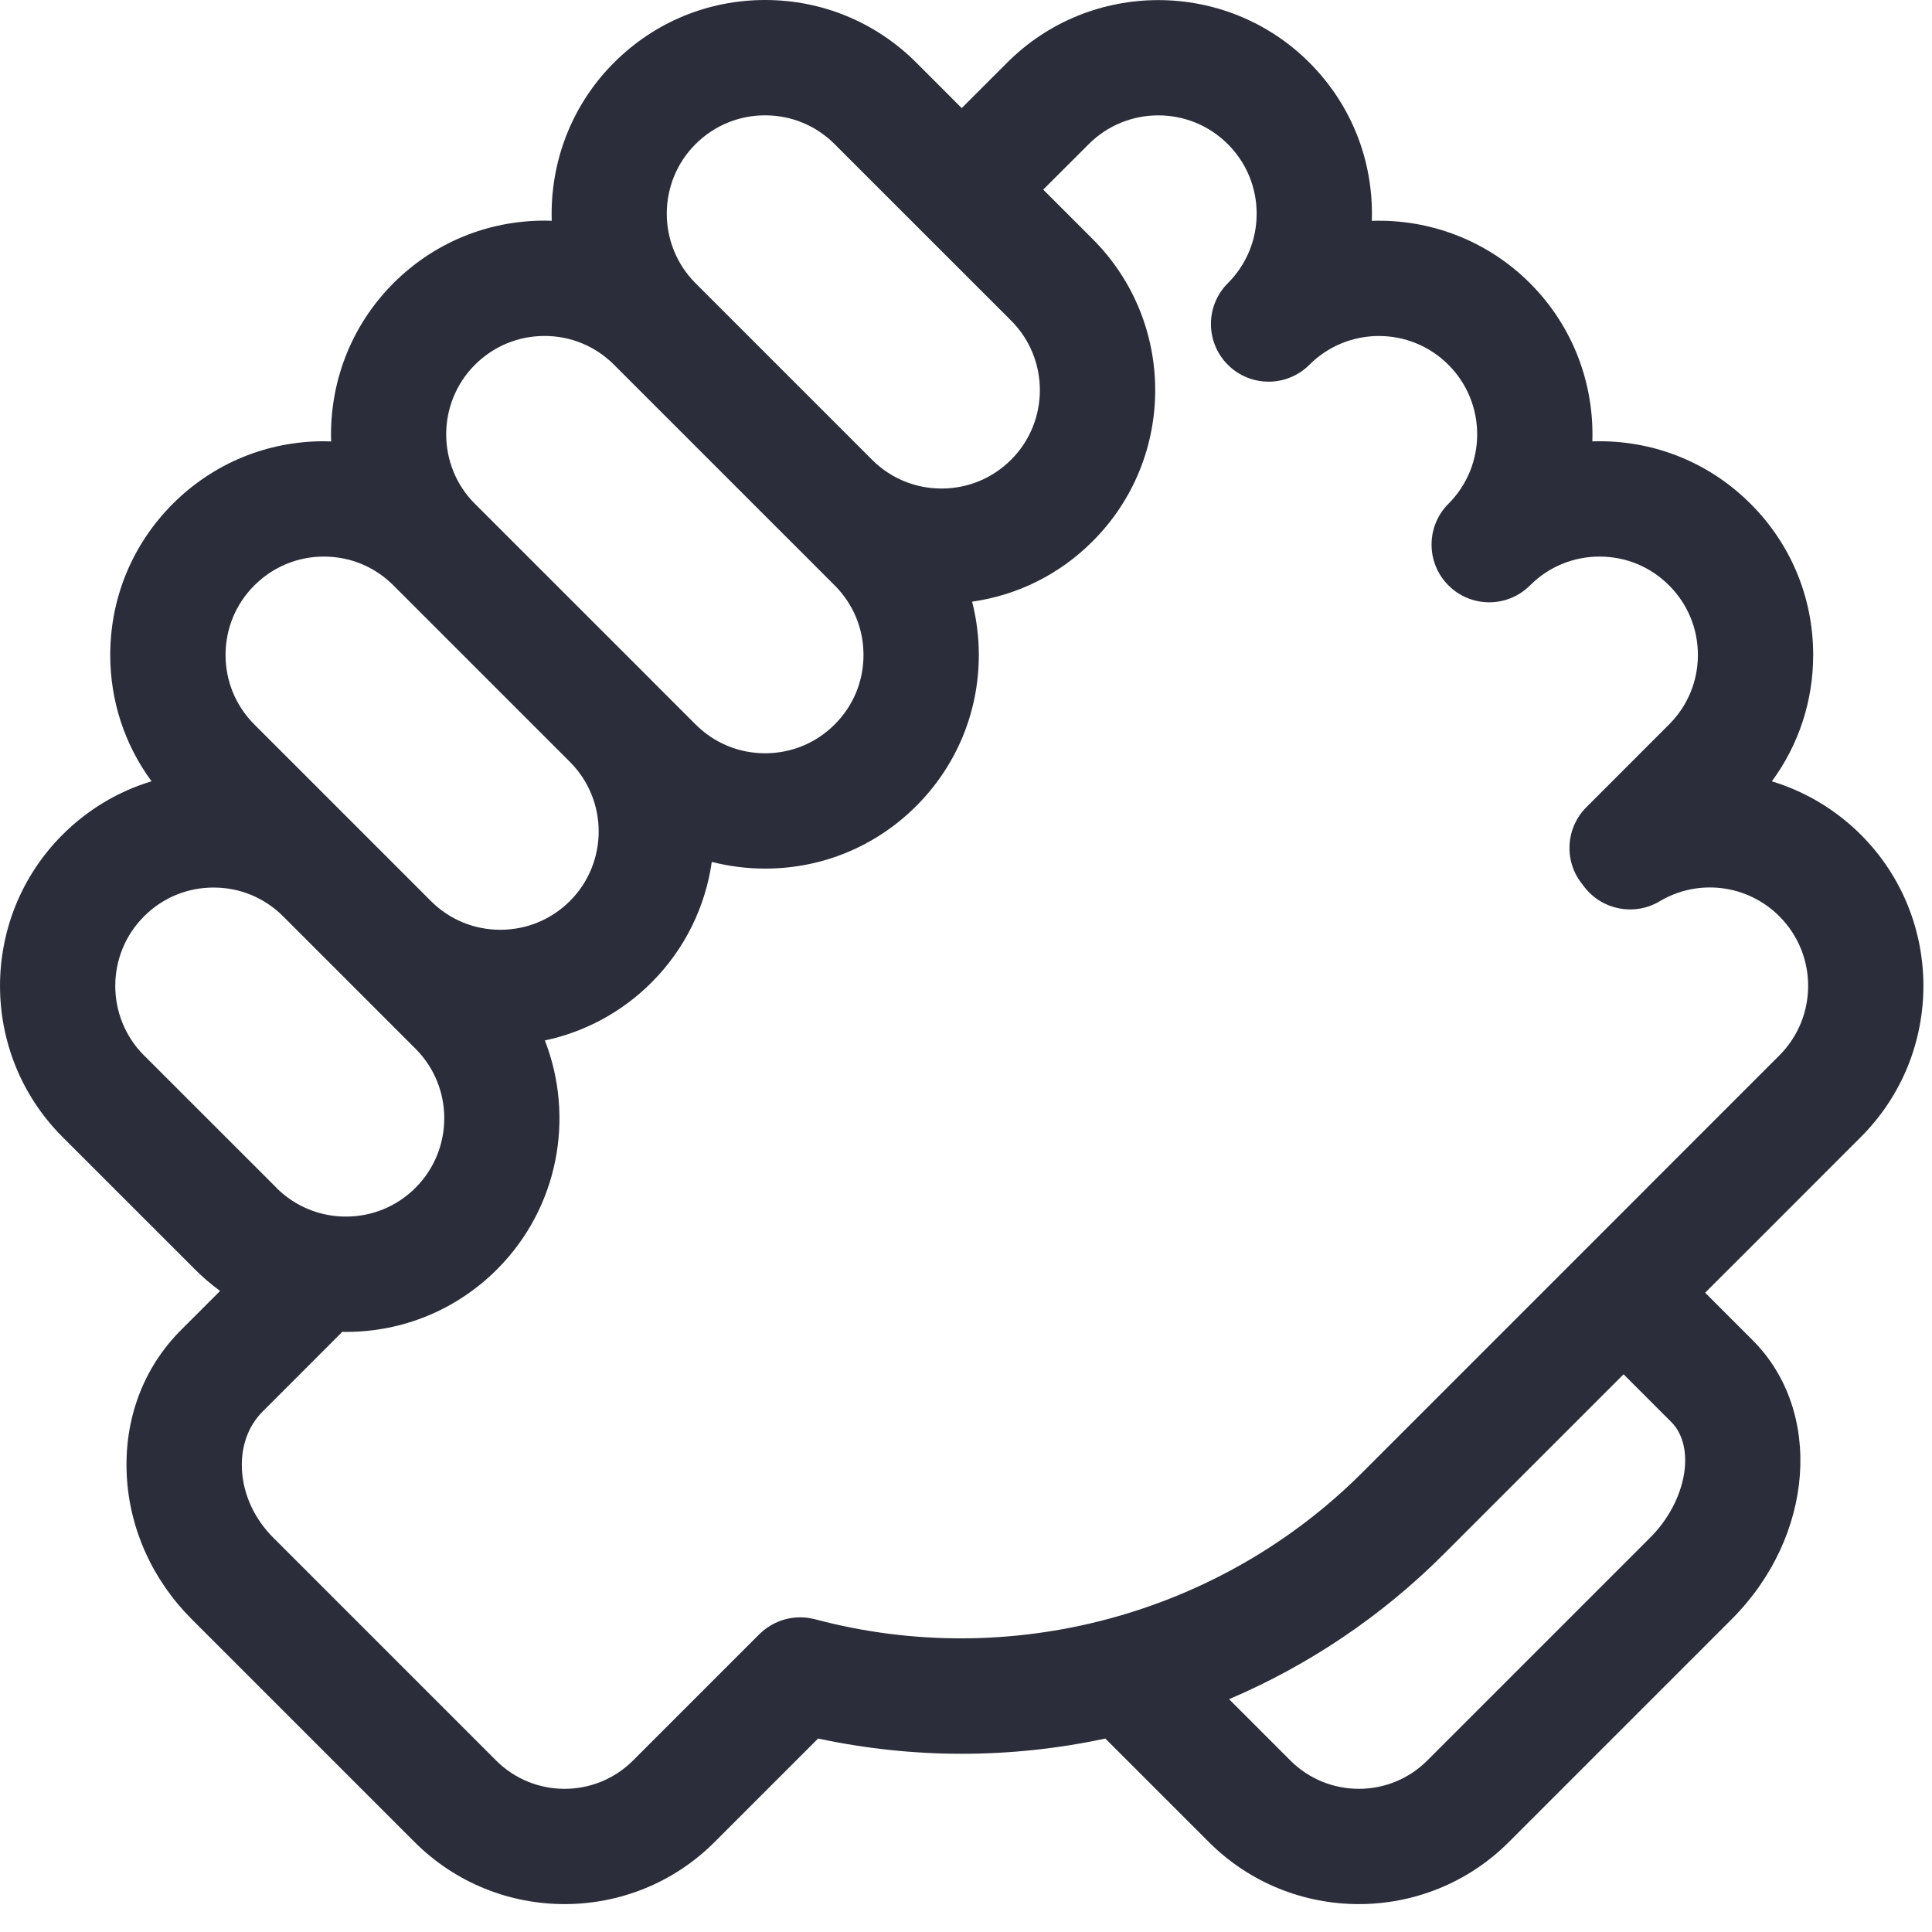 <svg xmlns="http://www.w3.org/2000/svg" width="36" height="36" viewBox="0 0 36 36">
    <path fill="#2B2D3A" d="M32.224 23.638l2.452-2.453c1.552-1.552 1.552-4.077 0-5.63-.476-.476-1.048-.81-1.66-.996.5-.679.77-1.496.77-2.355 0-1.064-.413-2.064-1.166-2.816-.751-.751-1.751-1.166-2.815-1.166l-.134.002c.035-1.062-.352-2.137-1.162-2.947-.81-.81-1.885-1.197-2.947-1.162.002-.044.002-.089.002-.133 0-1.064-.414-2.064-1.166-2.816-1.552-1.552-4.077-1.552-5.63 0l-.848.848-.847-.848C16.32.414 15.32 0 14.257 0c-1.063 0-2.063.414-2.815 1.166-.81.81-1.196 1.885-1.161 2.948l-.135-.003c-1.063 0-2.063.414-2.815 1.166-.81.81-1.196 1.885-1.161 2.949-.045-.002-.09-.004-.135-.004-1.064 0-2.064.415-2.815 1.166-.752.752-1.166 1.752-1.166 2.816 0 .858.27 1.676.77 2.354-.62.187-1.189.526-1.66.997-1.548 1.549-1.552 4.067-.01 5.62l.011.011 2.456 2.455.01.011c.147.148.305.281.47.403l-.726.726c-.707.706-1.066 1.668-1.013 2.71.05.999.48 1.95 1.21 2.68l4.154 4.154c.77.77 1.782 1.155 2.794 1.155s2.024-.385 2.794-1.155l1.93-1.93c.881.188 1.779.284 2.677.284.897 0 1.794-.095 2.675-.284l1.93 1.93c.77.77 1.782 1.155 2.794 1.155 1.011 0 2.024-.385 2.794-1.155l4.154-4.154c1.54-1.54 1.715-3.872.39-5.198l-.885-.885.436-.436.015-.014zM12.96 2.686c.347-.346.807-.537 1.296-.537.49 0 .95.19 1.296.537l3.289 3.288c.714.715.714 1.878 0 2.592-.346.346-.807.537-1.296.537-.49 0-.95-.19-1.296-.537l-.001-.001-3.287-3.287-.008-.008c-.707-.715-.705-1.873.007-2.584zM8.845 9.384c-.71-.715-.707-1.875.005-2.587.347-.346.807-.537 1.296-.537.49 0 .949.19 1.295.536l.004.004 3.285 3.285.007.006.816.817c.346.346.537.806.537 1.296s-.19.95-.537 1.295c-.346.347-.806.537-1.296.537s-.95-.19-1.295-.537l-.013-.012-.806-.806-.003-.004-3.29-3.289-.005-.004zM4.74 10.908c.346-.346.806-.537 1.295-.537.49 0 .95.19 1.296.537l3.292 3.292c.711.715.71 1.875-.003 2.589-.346.345-.807.536-1.296.536-.49 0-.95-.19-1.296-.537l-.012-.012L4.75 13.51l-.01-.01c-.347-.347-.537-.807-.537-1.296 0-.49.19-.95.537-1.296zm-2.045 8.77c-.004-.005-.008-.01-.013-.013-.713-.715-.712-1.877.002-2.59.346-.347.806-.537 1.296-.537s.95.19 1.296.537l2.466 2.466c.715.714.715 1.877 0 2.592-.346.346-.806.536-1.295.536-.09 0-.18-.006-.267-.019l-.02-.003c-.377-.059-.725-.233-1.002-.506l-.008-.01-2.455-2.454zm12.491 10.494l-.027-.005-.064-.014-.048-.007-.054-.006-.056-.003h-.046l-.06.003-.044.004-.058.008-.046.009-.053.013-.05.014-.046.016-.052.022-.042.019c-.018.008-.035.017-.052.027-.014.007-.027.016-.041.024l-.046.03-.045.033-.036.028c-.018.015-.035.03-.051.046l-.02.018-2.354 2.354c-.703.703-1.847.703-2.55 0l-4.153-4.153c-.353-.353-.56-.804-.584-1.271-.021-.426.116-.81.387-1.08l1.483-1.484.069.001c1.063 0 2.063-.414 2.815-1.166 1.15-1.151 1.447-2.837.891-4.265.747-.158 1.434-.527 1.987-1.079.631-.632 1.006-1.425 1.123-2.248.321.082.654.125.994.125 1.064 0 2.063-.414 2.816-1.166.752-.752 1.166-1.752 1.166-2.815 0-.34-.043-.672-.125-.993.848-.12 1.631-.509 2.247-1.126 1.553-1.552 1.553-4.077 0-5.63l-.922-.922.848-.847c.715-.715 1.878-.715 2.592 0 .346.346.537.806.537 1.295 0 .49-.191.95-.537 1.296-.21.21-.315.485-.315.76s.105.55.315.76c.42.42 1.1.42 1.52 0 .714-.715 1.876-.715 2.59 0 .715.714.715 1.877 0 2.591-.21.21-.314.485-.314.76s.105.55.315.76c.42.42 1.1.42 1.52 0 .345-.346.806-.537 1.295-.537.49 0 .95.19 1.296.537.346.346.537.806.537 1.296 0 .483-.186.937-.523 1.281l-.015.015-1.54 1.541c-.384.384-.422.993-.088 1.42l.055.072c.333.426.932.539 1.397.262.72-.43 1.639-.315 2.232.279.715.715.715 1.877 0 2.592l-2.466 2.466-.014.015-5.293 5.293c-2.656 2.656-6.563 3.703-10.197 2.732zm15.952-3.68c.471.472.29 1.481-.39 2.16l-4.153 4.153c-.703.703-1.847.703-2.55 0l-1.143-1.143c1.486-.634 2.847-1.549 4-2.703l3.351-3.351.885.885z"/>
</svg>
